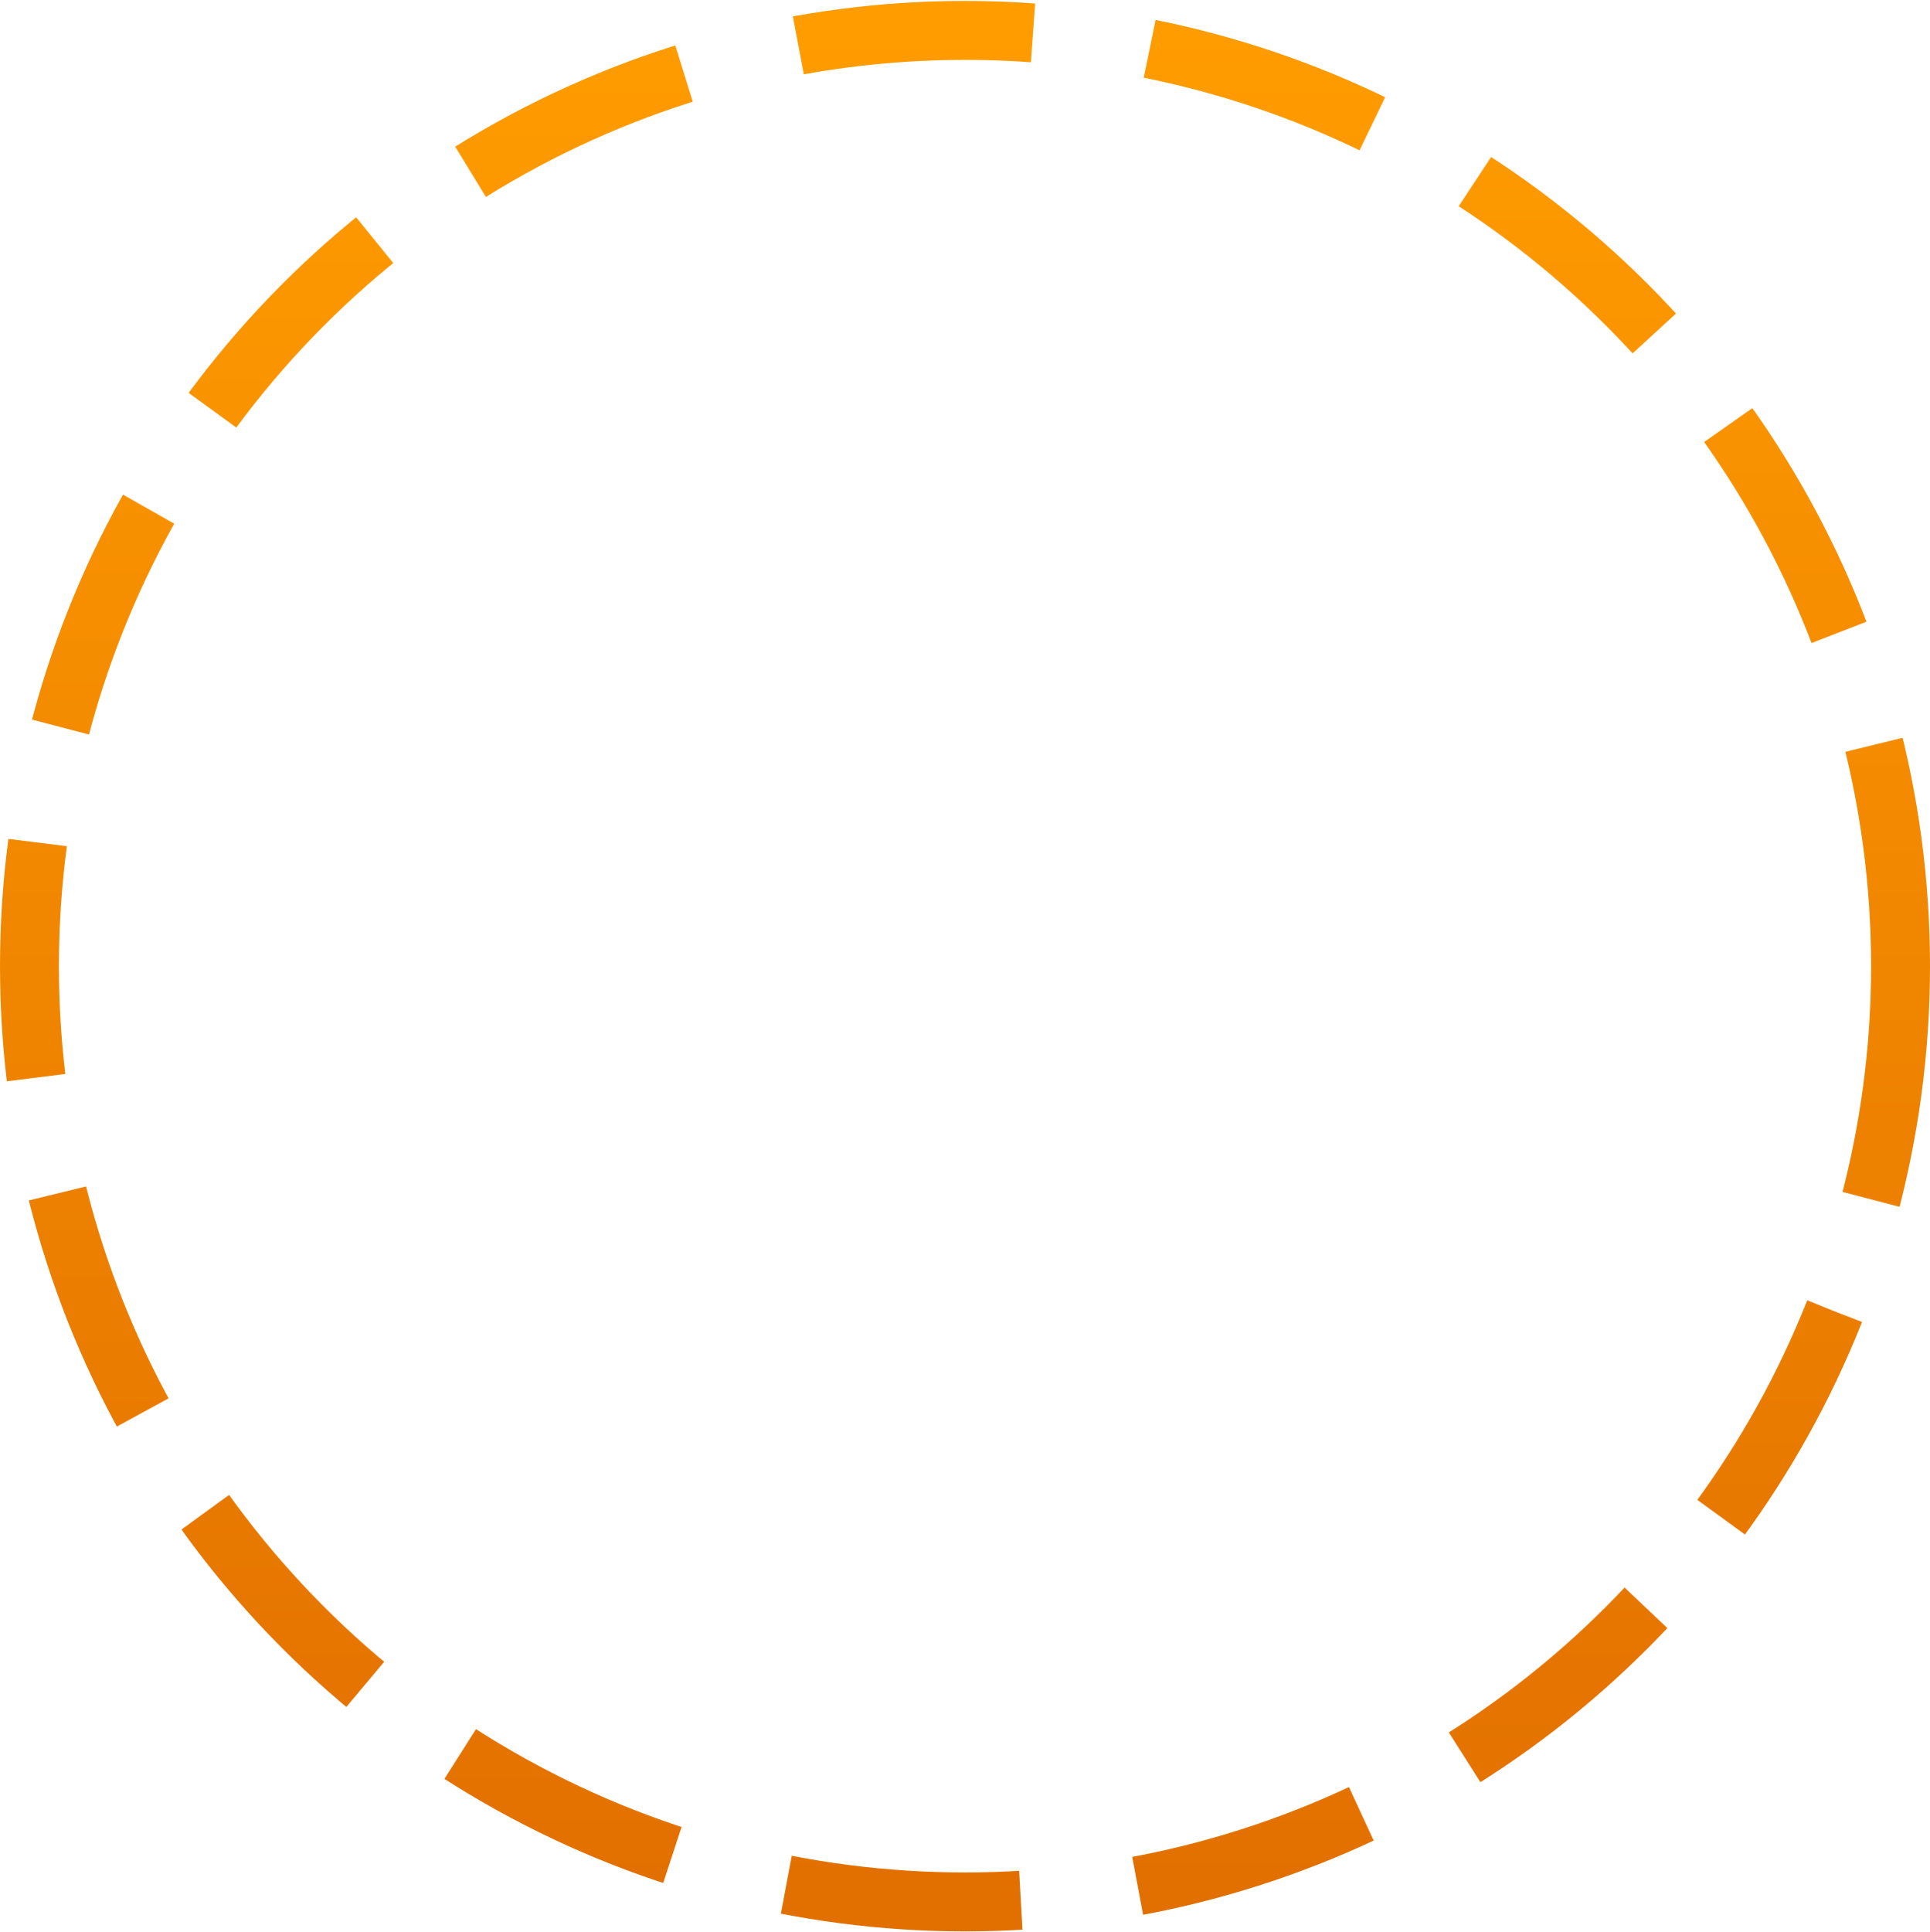 <svg xmlns="http://www.w3.org/2000/svg" xmlns:xlink="http://www.w3.org/1999/xlink" width="131.06" height="131.188" viewBox="0 0 131.06 131.188">
  <defs>
    <style>
      .cls-1 {
        fill: none;
        stroke-width: 4px;
        stroke-dasharray: 16 8;
        stroke: url(#linear-gradient);
      }
    </style>
    <linearGradient id="linear-gradient" x1="65.53" y1="129.188" x2="65.53" y2="2" gradientUnits="userSpaceOnUse">
      <stop offset="0" stop-color="#e27000"/>
      <stop offset="0.01" stop-color="#e27000"/>
      <stop offset="1" stop-color="#ff9c00"/>
    </linearGradient>
  </defs>
  <circle id="z" class="cls-1" cx="65.53" cy="65.594" r="63.53"/>
</svg>
